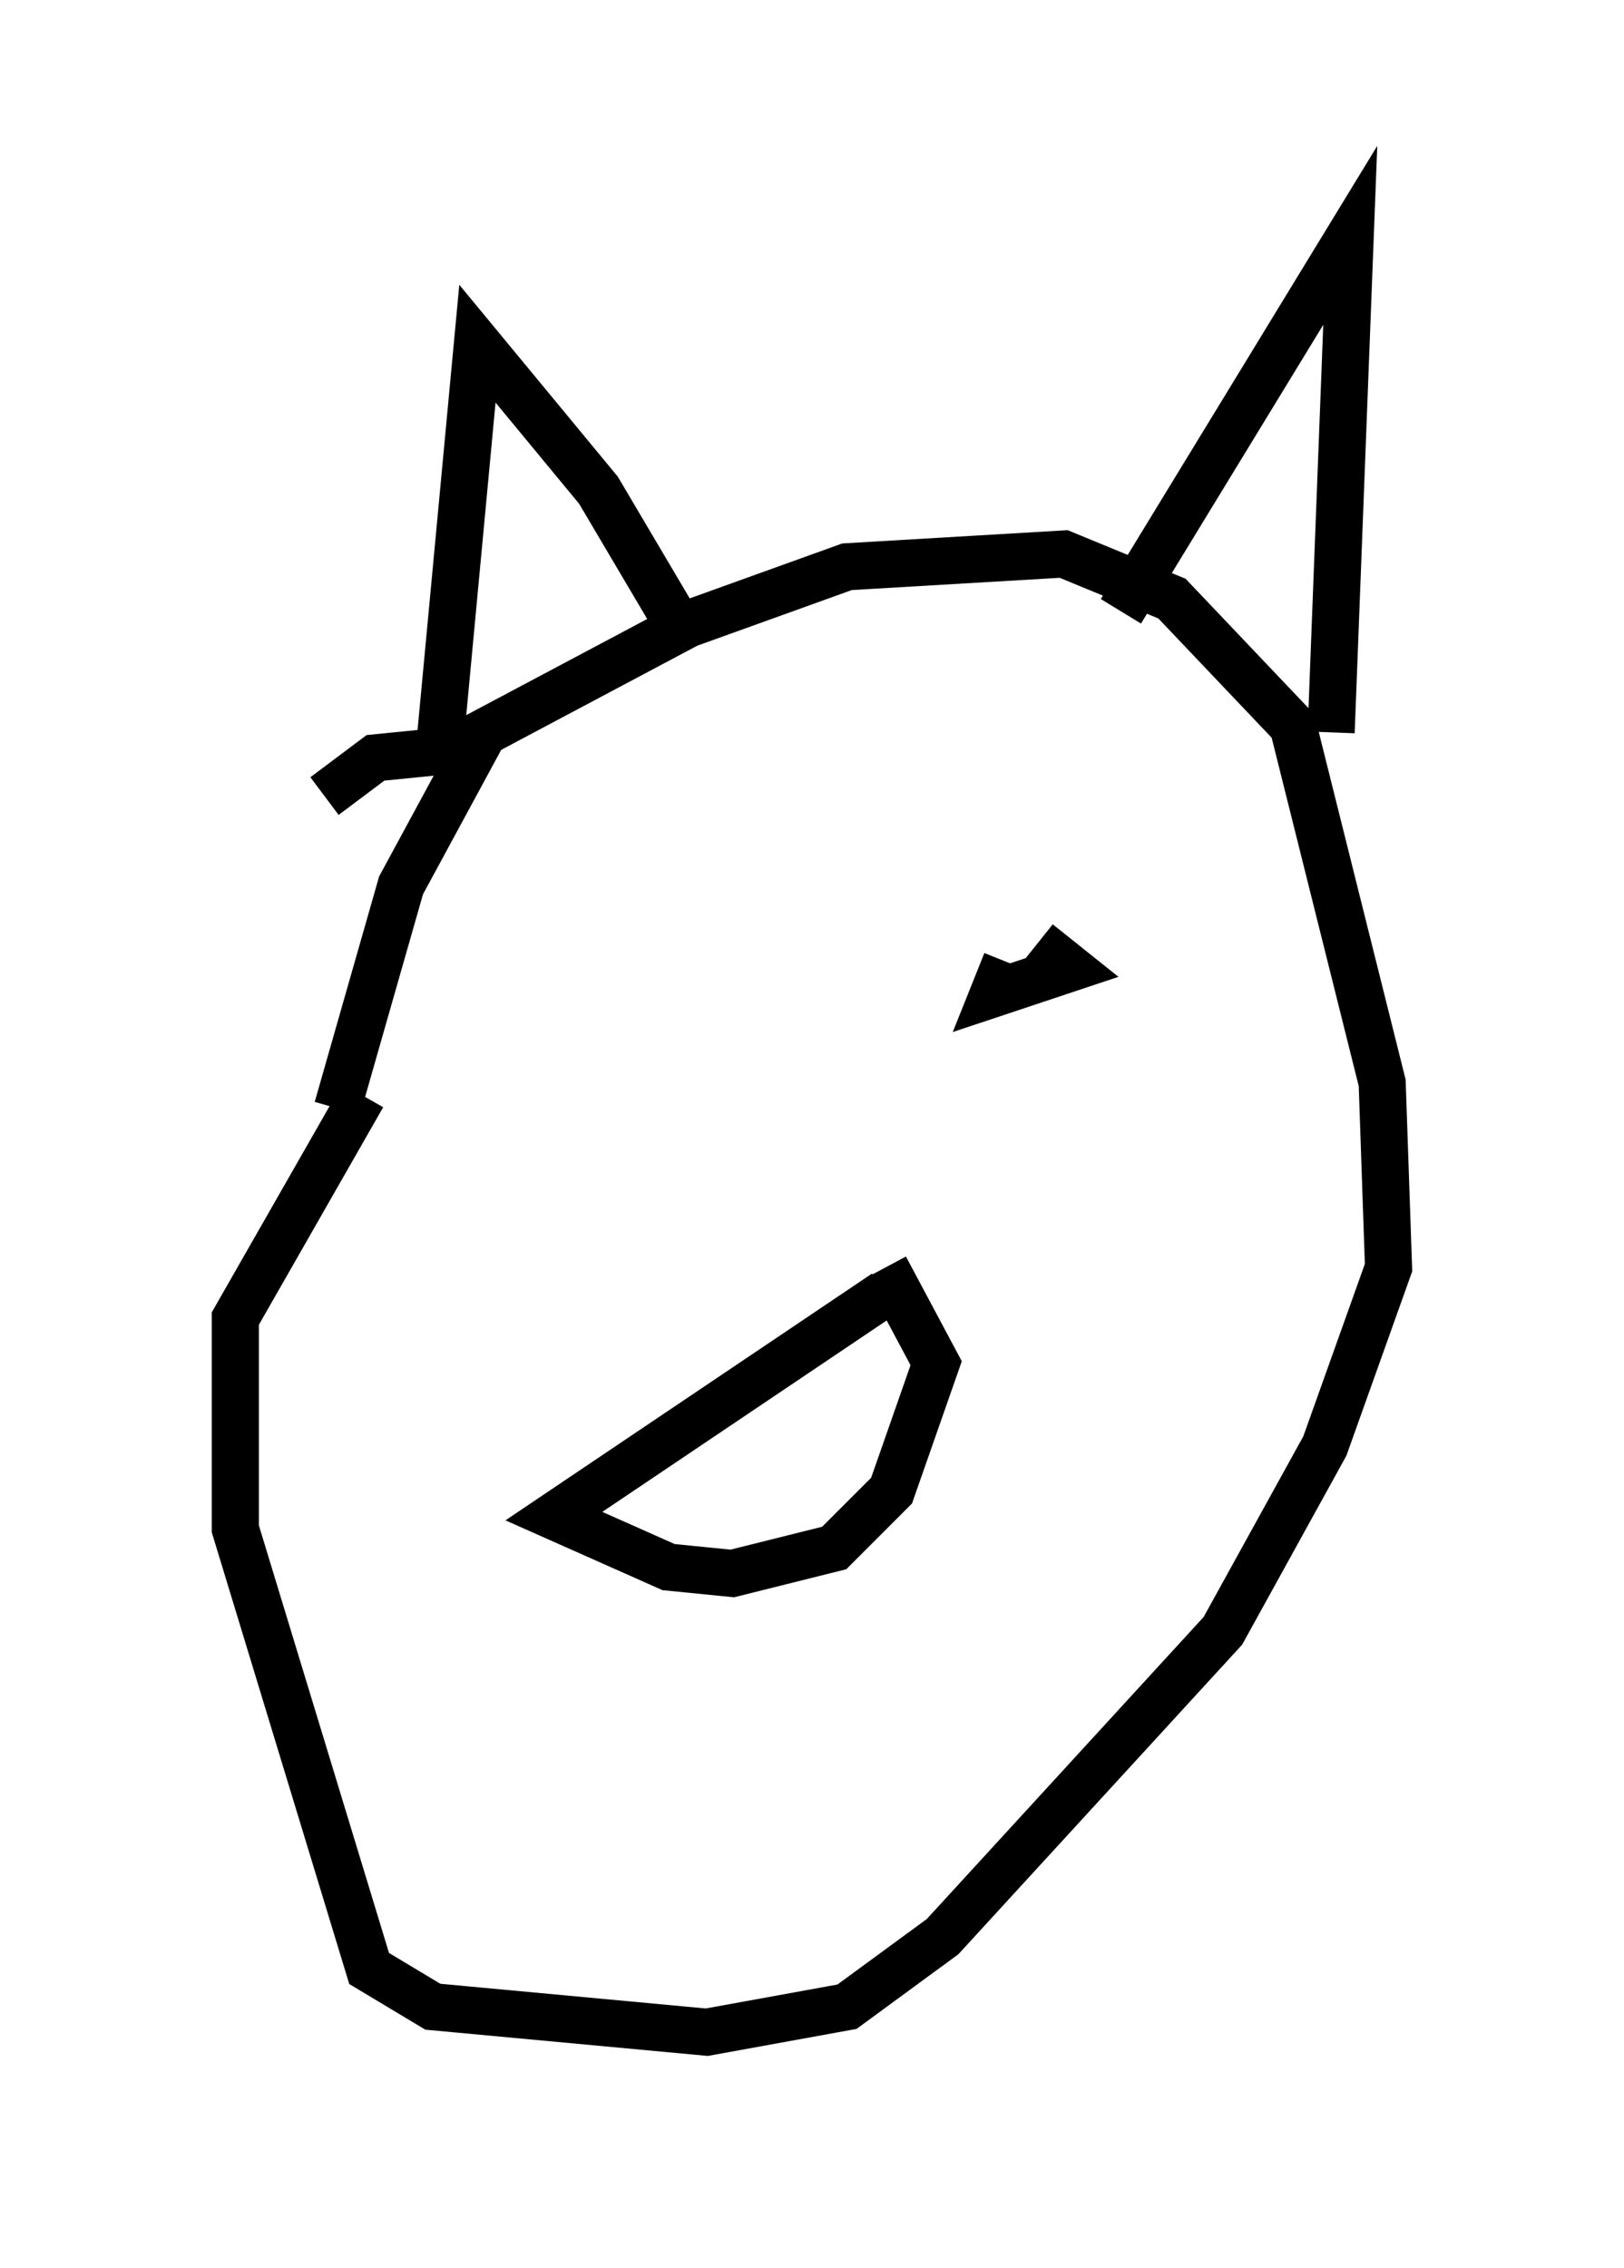 <?xml version="1.0" encoding="utf-8" ?>
<svg baseProfile="full" height="48.159" version="1.1" width="34.492" xmlns="http://www.w3.org/2000/svg" xmlns:ev="http://www.w3.org/2001/xml-events" xmlns:xlink="http://www.w3.org/1999/xlink"><defs /><rect fill="white" height="48.159" width="34.492" x="0" y="0" /><path d="M7.165, 25.162 m0.0, -1.624 l1.353, -4.736 1.759, -3.248 l4.33, -2.3 3.383, -1.218 l4.601, -0.271 2.3, 0.947 l2.571, 2.706 1.894, 7.578 l0.135, 3.924 -1.353, 3.789 l-2.165, 3.924 -5.954, 6.495 l-2.03, 1.488 -2.977, 0.541 l-5.819, -0.541 -1.353, -0.812 l-2.842, -9.337 0.0, -4.465 l2.706, -4.736 m20.568, -7.713 l0.406, -10.555 -4.871, 7.984 m-9.337, 0.406 l-1.759, -2.977 -2.571, -3.112 l-0.812, 8.66 -1.353, 0.135 l-1.083, 0.812 m11.908, 10.555 l-7.036, 4.736 2.436, 1.083 l1.353, 0.135 2.165, -0.541 l1.218, -1.218 0.947, -2.706 l-1.083, -2.03 m2.571, -6.495 l-0.271, 0.677 1.624, -0.541 l-0.677, -0.541 " fill="none" stroke="black" stroke-width="1" /></svg>